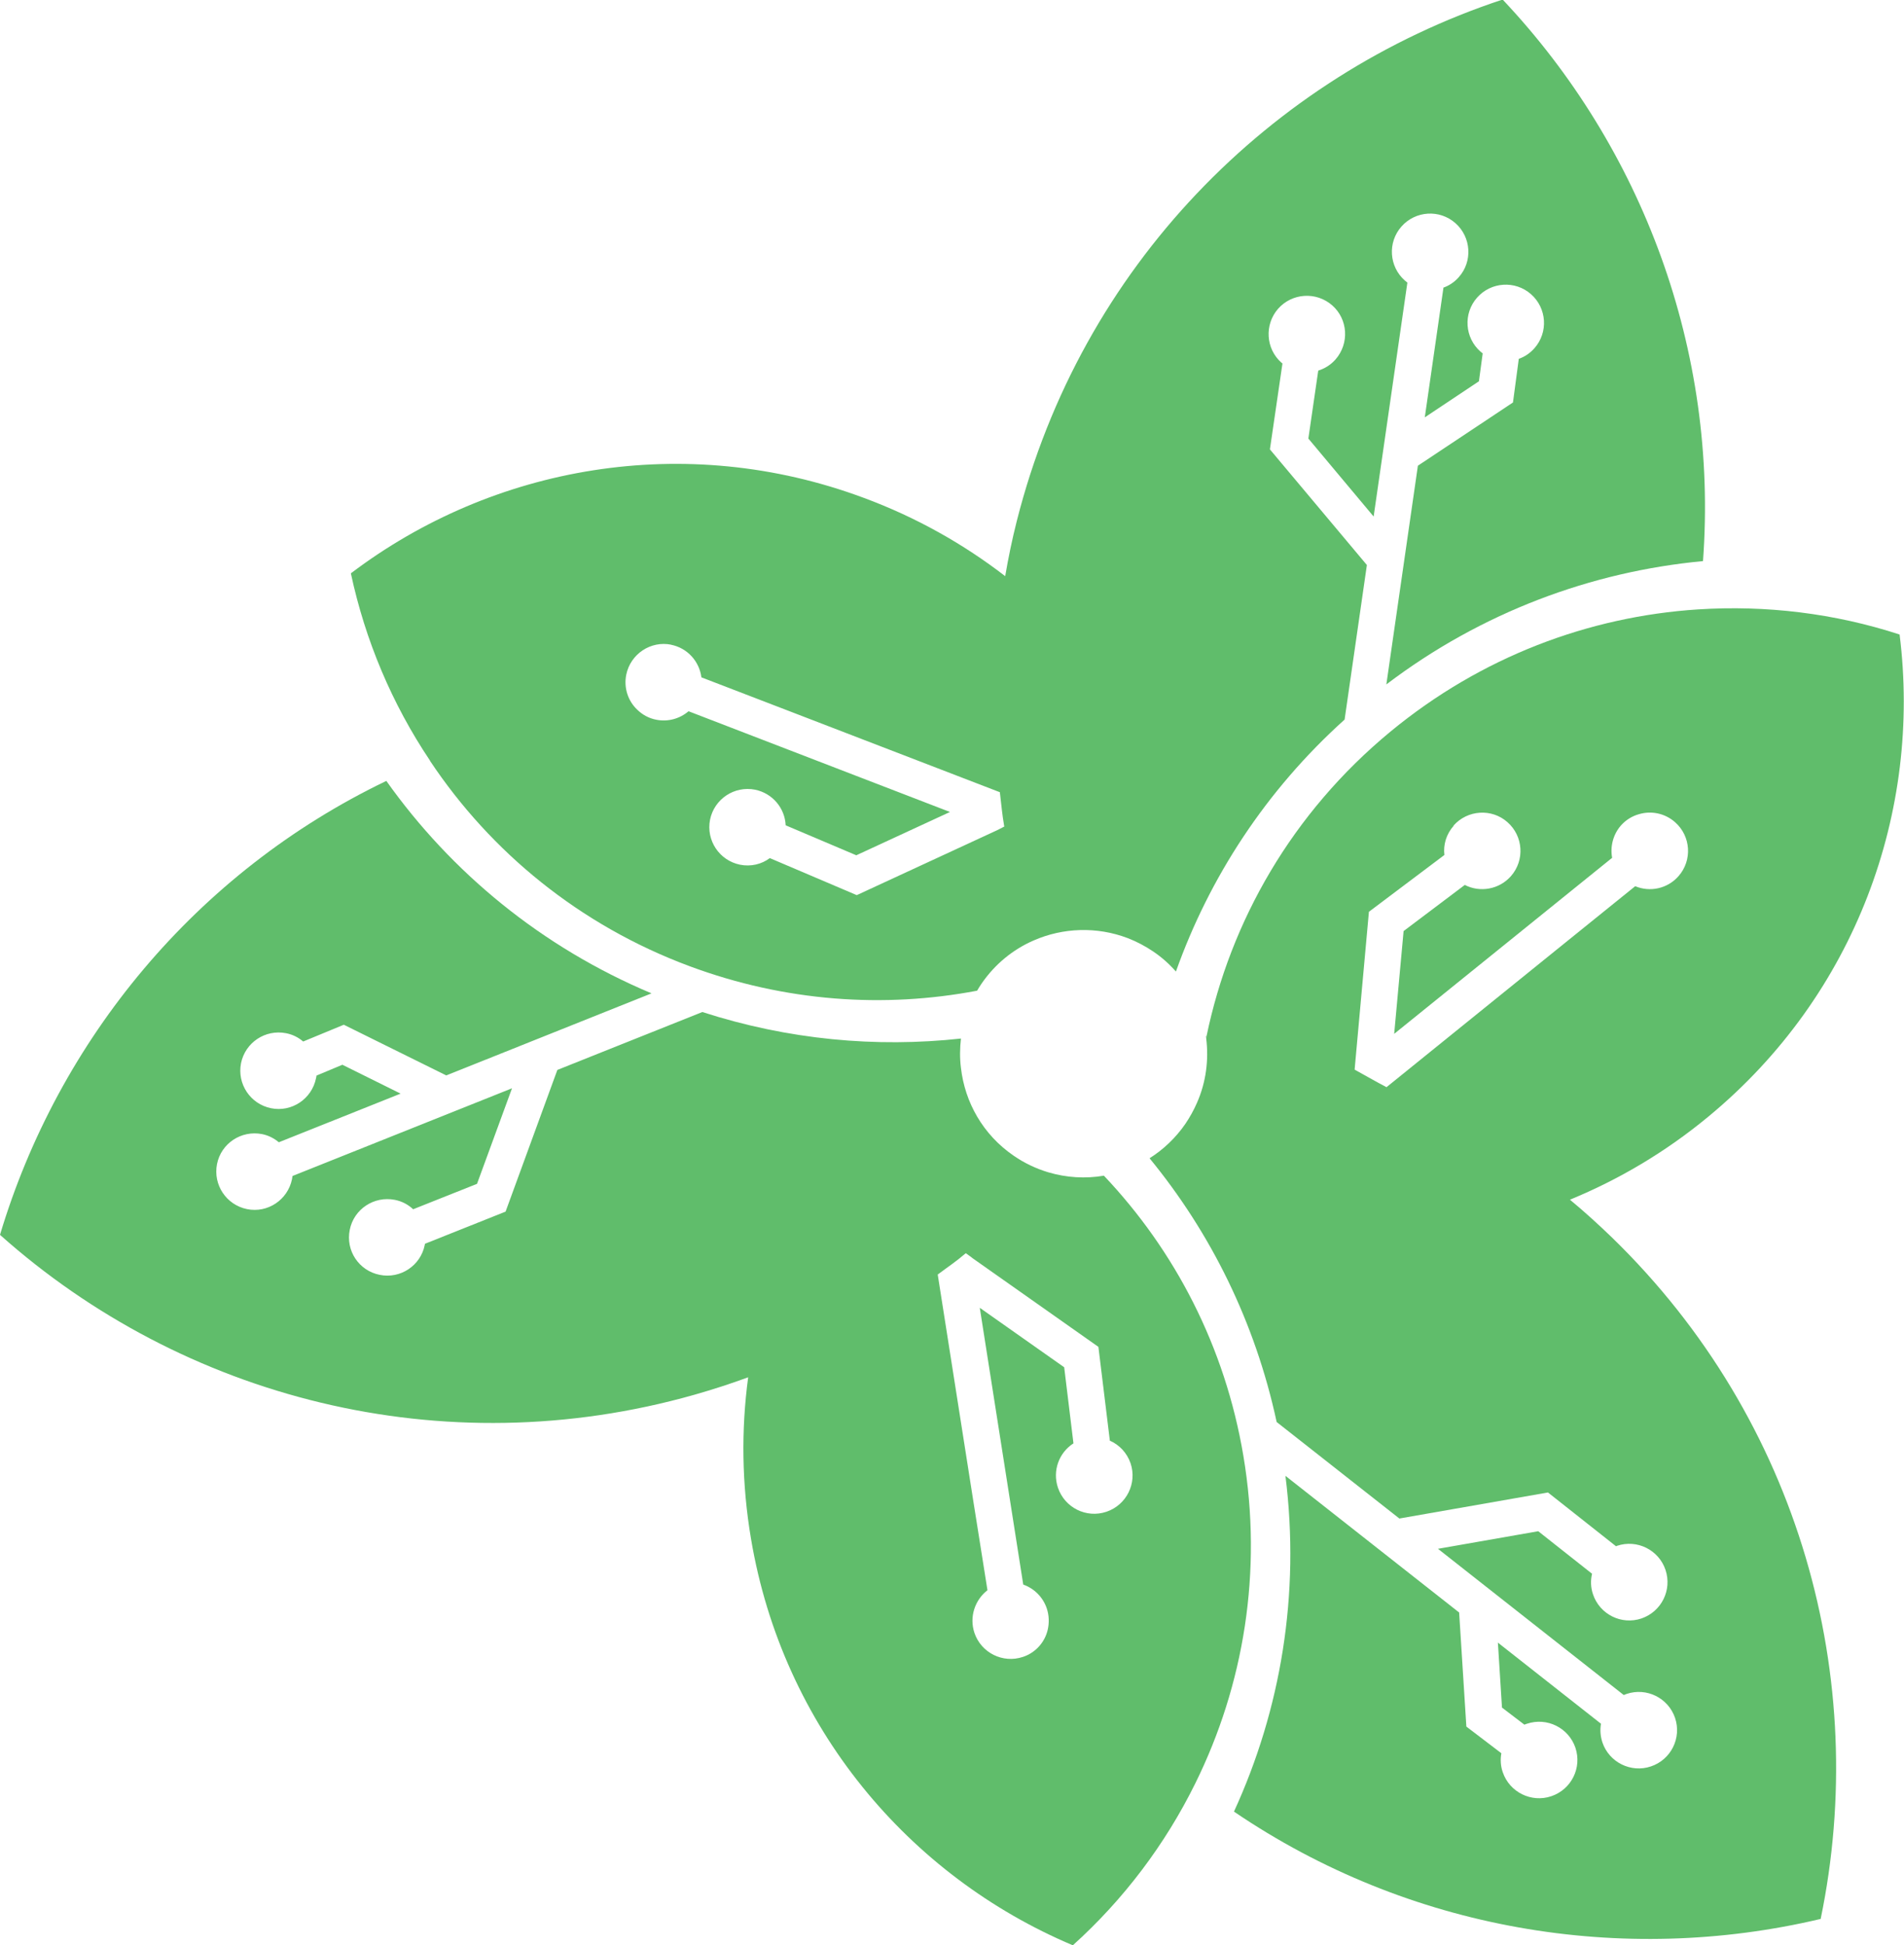 <?xml version="1.0" encoding="UTF-8"?>
<svg id="Layer_2" data-name="Layer 2" xmlns="http://www.w3.org/2000/svg" viewBox="0 0 121.34 123.98">
  <defs>
    <style>
      .cls-1 {
        fill: #60bd6b;
      }
    </style>
  </defs>
  <g id="Layer_1-2" data-name="Layer 1">
    <g>
      <g>
        <path class="cls-1" d="M76.9,66.05s-.02.09-.03.13h0c.17,1.37-.01,2.8-.59,4.11-.2.46-.45.91-.74,1.34-.62.9-1.41,1.64-2.28,2.19,3.89,4.74,6.73,10.44,8.1,16.81l7.82,6.15,9.47-1.66,4.34,3.43s.04-.02.06-.03c1.28-.43,2.66.26,3.09,1.53.43,1.28-.25,2.66-1.53,3.1-1.28.43-2.66-.26-3.09-1.54-.15-.44-.16-.89-.06-1.31l-3.43-2.71-6.39,1.12,11.84,9.32c.06-.02.12-.05.18-.07,1.28-.43,2.66.26,3.09,1.53.43,1.28-.26,2.66-1.54,3.09-1.27.43-2.66-.26-3.09-1.53-.13-.4-.16-.8-.09-1.19l-6.57-5.17.26,4.14,1.43,1.09c.05-.03.11-.04.16-.06,1.28-.43,2.66.26,3.09,1.53.43,1.28-.26,2.66-1.54,3.09-1.27.43-2.66-.26-3.09-1.53-.14-.4-.16-.81-.09-1.21l-2.23-1.7-.46-7.27-11.07-8.71c.95,7.55-.3,14.91-3.28,21.4,11.14,7.57,24.76,9.83,37.39,6.84,3.16-15.26-1.29-31.76-13.3-43.43-.87-.84-1.76-1.65-2.68-2.41,3.12-1.28,6.1-3.04,8.83-5.3,9.39-7.76,13.59-19.46,12.18-30.72-4.14-1.35-8.51-1.88-12.85-1.6-6.95.45-13.82,3.02-19.6,7.79-6.25,5.16-10.2,12.07-11.72,19.42ZM92.63,52.62c.89-1.01,2.44-1.11,3.44-.22,1.01.89,1.11,2.43.22,3.44-.75.85-1.97,1.06-2.94.56l-3.9,2.94-.6,6.55,13.89-11.22c-.13-.71.05-1.47.56-2.06.32-.36.72-.6,1.15-.72.77-.23,1.64-.07,2.3.51,1.01.89,1.11,2.43.22,3.44-.71.81-1.83,1.03-2.76.64l-4.57,3.69-11.28,9.12c-.83-.44-1.25-.69-2.03-1.12l.02-.24.89-9.82,4.81-3.62h0c-.08-.65.12-1.33.59-1.86Z"/>
        <path class="cls-1" d="M76.85,66.04s.03,0,.05,0c-.01.04-.02.09-.03.13,0-.05-.01-.09-.02-.13Z"/>
      </g>
      <g>
        <path class="cls-1" d="M0,78.7c11.63,10.37,28.15,14.76,44.26,10.19,1.16-.33,2.3-.7,3.42-1.11-.45,3.34-.41,6.8.18,10.29,2.02,12.01,10.06,21.5,20.51,25.91,3.23-2.91,5.89-6.43,7.81-10.33,3.08-6.24,4.3-13.48,3.06-20.86-1.17-6.97-4.37-13.09-8.89-17.86-1.17.2-2.39.13-3.56-.22-.76-.23-1.51-.58-2.2-1.06-1.95-1.34-3.1-3.4-3.35-5.59-.08-.62-.07-1.25,0-1.87-5.41.59-11,.08-16.48-1.69l-9.24,3.69-3.3,9.03-5.14,2.05s0,.05-.01.07c-.26,1.32-1.55,2.18-2.87,1.91-1.33-.26-2.18-1.55-1.91-2.87.26-1.32,1.55-2.17,2.87-1.91.46.09.85.3,1.17.6l4.07-1.62,2.23-6.09-13.99,5.59c-.01.07-.02.13-.03.2-.27,1.32-1.55,2.18-2.87,1.91-1.32-.27-2.17-1.55-1.91-2.87.26-1.32,1.55-2.17,2.87-1.91.41.08.77.27,1.07.52l7.76-3.1-3.71-1.84-1.65.69c0,.06-.02.11-.03.17-.27,1.32-1.55,2.18-2.87,1.91-1.32-.27-2.17-1.55-1.91-2.87.27-1.32,1.55-2.17,2.87-1.91.42.08.79.27,1.09.53l2.59-1.07,6.53,3.23,13.08-5.23c-7.02-2.95-12.77-7.72-16.9-13.54C12.49,55.6,3.72,66.28,0,78.7ZM61.94,80.16l8.06,5.68.73,5.98h0c.6.26,1.09.77,1.32,1.44.43,1.27-.26,2.66-1.54,3.09-1.28.43-2.66-.26-3.09-1.54-.36-1.08.07-2.23.99-2.82l-.59-4.85-5.38-3.79,2.77,17.64c.68.24,1.25.78,1.5,1.52.15.45.16.92.06,1.36-.18.78-.76,1.46-1.58,1.73-1.28.43-2.66-.26-3.09-1.53-.34-1.02.03-2.1.83-2.72l-.92-5.8-2.25-14.32c.72-.54,1.11-.78,1.79-1.36l.4.29Z"/>
        <path class="cls-1" d="M27.41,48.5c3.86,5.79,9.52,10.47,16.54,13.08,6.08,2.26,12.38,2.69,18.32,1.56.09-.16.19-.31.29-.46.86-1.25,2.02-2.18,3.31-2.74,1.87-.82,4.03-.9,6-.15.57.22,1.12.51,1.65.87s1.01.79,1.42,1.26c2.13-5.99,5.73-11.54,10.75-16.06l1.42-9.85-6.18-7.37.8-5.48s-.04-.03-.06-.04c-1.01-.89-1.1-2.43-.22-3.44.89-1.01,2.43-1.11,3.45-.22,1.01.89,1.1,2.43.21,3.45-.31.35-.69.58-1.1.71l-.63,4.33,4.16,4.97,2.15-14.91c-.05-.04-.1-.08-.16-.13-1.01-.89-1.11-2.43-.22-3.44.89-1.01,2.43-1.11,3.44-.22,1.01.89,1.11,2.44.22,3.44-.27.31-.61.54-.98.67l-1.19,8.27,3.45-2.3.24-1.78s-.09-.07-.14-.11c-1.01-.89-1.11-2.43-.22-3.44.89-1.01,2.43-1.11,3.44-.22,1.01.89,1.11,2.43.22,3.44-.28.32-.63.55-1,.68l-.37,2.78-6.06,4.03-2.01,13.94c6.06-4.6,13.06-7.19,20.18-7.86.99-13.43-3.87-26.36-12.77-35.79-14.79,4.89-26.85,17-30.96,33.23-.3,1.18-.54,2.35-.74,3.52-2.67-2.06-5.69-3.76-9.01-4.99-11.41-4.25-23.65-2.04-32.69,4.81.91,4.26,2.62,8.32,5.04,11.93ZM42.76,41.09c1.06.21,1.81,1.07,1.94,2.08l5.49,2.11,13.53,5.21c.11.89.13,1.31.28,2.19l-.45.23-8.95,4.14-5.54-2.36h0c-.52.39-1.21.56-1.9.42-1.32-.27-2.17-1.55-1.91-2.87.27-1.32,1.55-2.17,2.87-1.91,1.12.23,1.9,1.18,1.95,2.27l4.5,1.91,5.97-2.76-16.66-6.42c-.55.47-1.3.69-2.06.54-.47-.09-.88-.32-1.2-.63-.59-.55-.88-1.39-.71-2.24.27-1.32,1.56-2.18,2.87-1.91Z"/>
      </g>
    </g>
  </g>
</svg>
